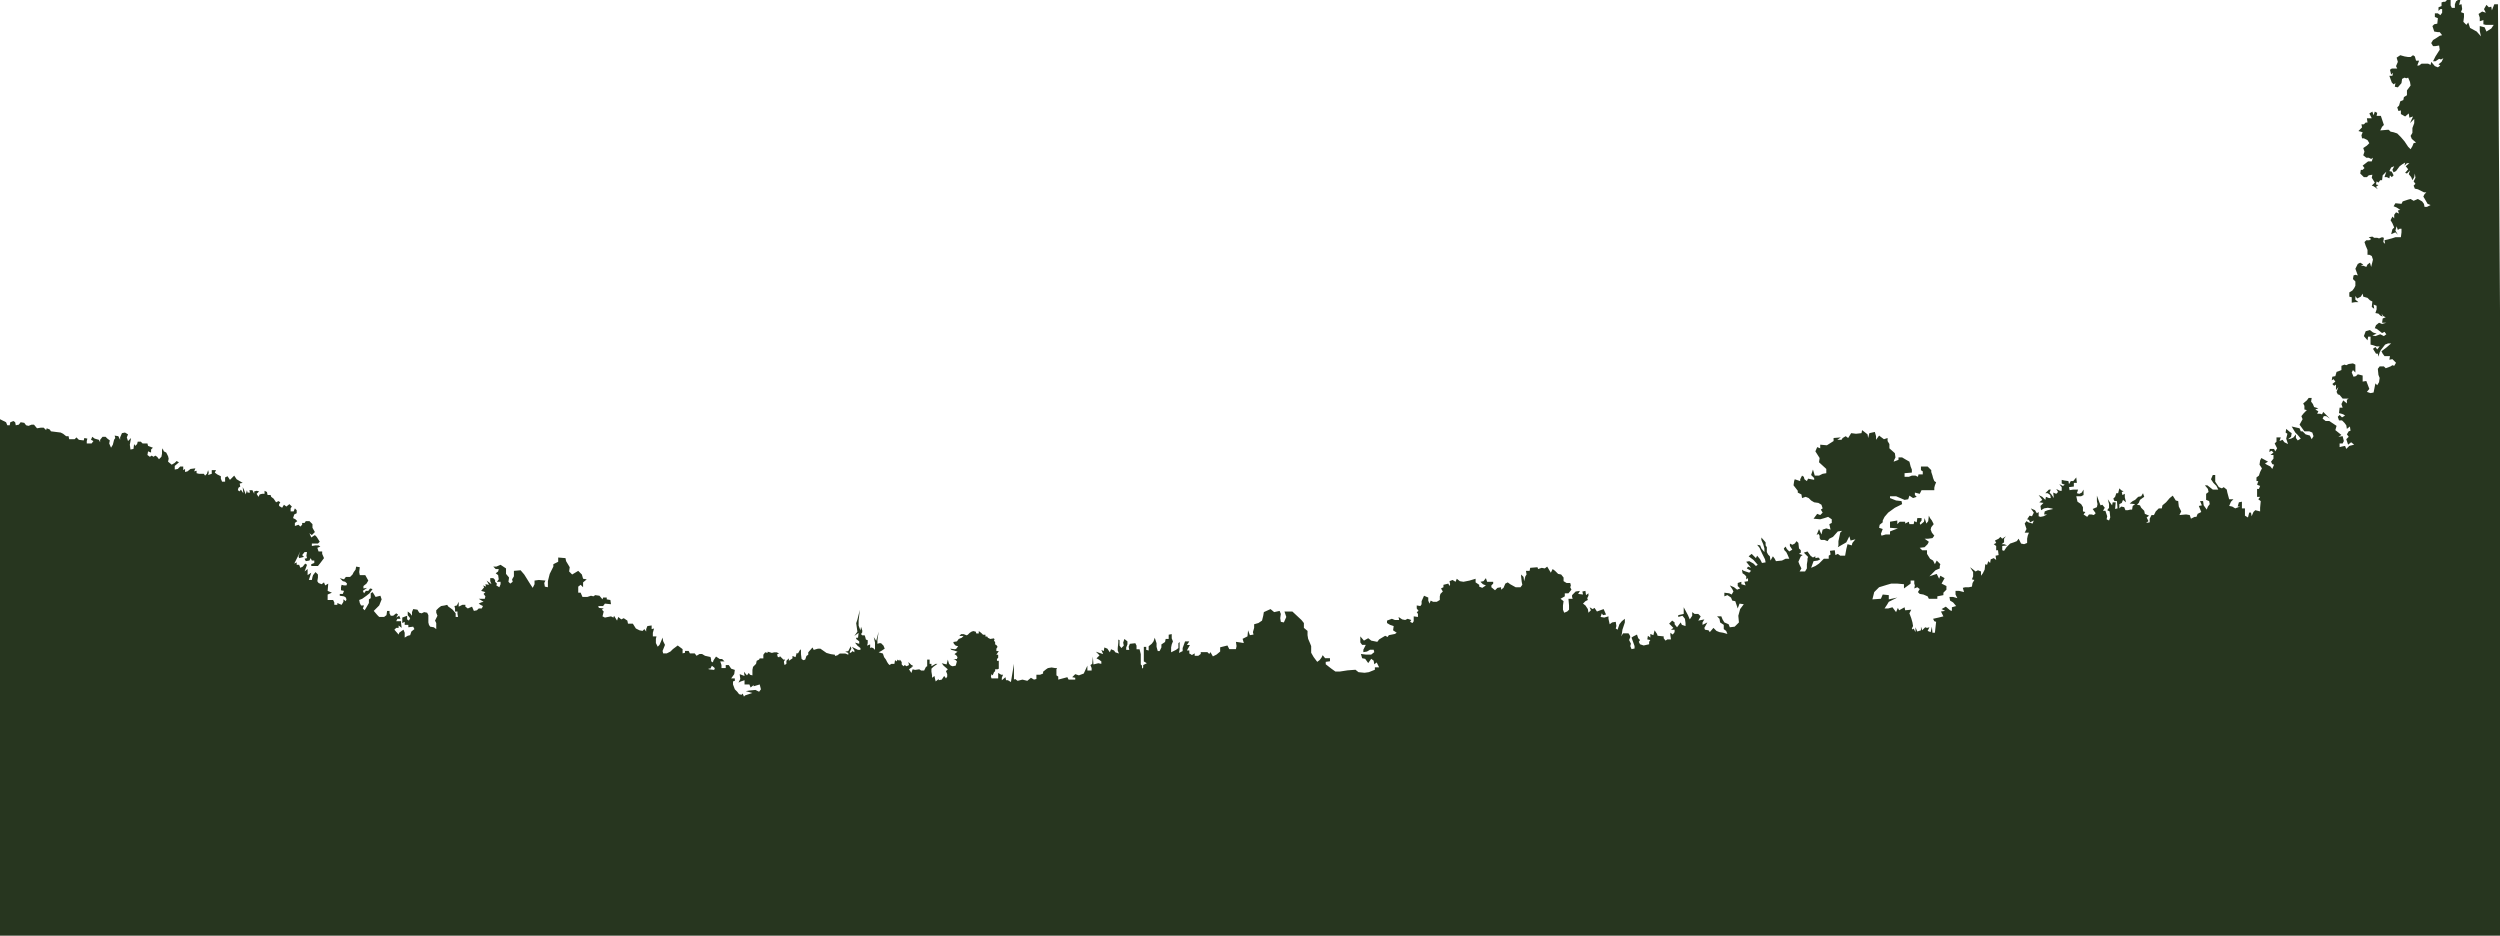 <?xml version="1.0" encoding="UTF-8" standalone="no"?>
<svg width="4120px" height="1542px" viewBox="0 0 4120 1542" version="1.1" xmlns="http://www.w3.org/2000/svg" xmlns:xlink="http://www.w3.org/1999/xlink" xmlns:sketch="http://www.bohemiancoding.com/sketch/ns">
    <!-- Generator: Sketch 3.3.3 (12072) - http://www.bohemiancoding.com/sketch -->
    <title>6</title>
    <desc>Created with Sketch.</desc>
    <defs></defs>
    <g id="Page-1" stroke="none" stroke-width="1" fill="none" fill-rule="evenodd" sketch:type="MSPage">
        <g id="Group" sketch:type="MSLayerGroup" transform="translate(0, -1196)" fill="#27361F">
            <path d="M4125.599,2548.821 L4116.639,1202.998 L4110.639,1202.998 L4106.639,1212.996 L4105.64,1206.997 L4101.64,1207.997 L4097.64,1203.998 L4093.641,1210.996 L4096.64,1216.995 L4090.641,1214.996 L4084.641,1218.995 L4086.641,1224.993 L4086.641,1230.992 L4092.641,1228.992 L4092.641,1235.991 L4096.64,1236.99 L4109.639,1236.99 L4105.64,1242.989 L4097.64,1247.988 L4094.64,1240.989 L4086.641,1238.99 L4086.641,1246.988 L4088.641,1255.986 L4081.642,1247.988 L4070.643,1241.989 L4067.643,1232.991 L4064.643,1236.99 L4059.644,1231.992 L4060.643,1223.993 L4060.643,1217.995 L4055.644,1215.995 L4057.644,1210.996 L4056.644,1202.998 L4052.644,1203.998 L4054.644,1196 L4050.644,1196 L4047.645,1198 L4045.645,1202.998 L4045.645,1208.997 L4040.645,1208.997 L4038.645,1204.998 L4038.645,1196 L4032.646,1196 L4029.646,1198.999 L4026.646,1198.999 L4023.647,1199.999 L4023.647,1205.998 L4018.647,1207.997 L4018.647,1213.996 L4021.647,1210.996 L4024.647,1210.996 L4024.647,1216.995 L4021.647,1220.994 L4017.647,1217.995 L4012.648,1217.995 L4012.648,1223.993 L4017.647,1225.993 L4016.647,1234.991 L4011.648,1235.991 L4008.648,1238.99 L4011.648,1247.988 L4017.647,1248.988 L4020.647,1248.988 L4024.647,1253.986 L4020.647,1254.986 L4014.647,1258.985 L4009.648,1261.985 L4006.648,1266.983 L4009.648,1271.982 L4013.648,1271.982 L4019.647,1270.982 L4020.647,1277.981 L4013.648,1288.978 L4009.648,1296.976 L4013.648,1296.976 L4016.647,1294.977 L4019.647,1292.977 L4022.647,1293.977 L4026.646,1291.977 L4023.647,1297.976 L4018.647,1301.975 L4021.647,1303.975 L4017.647,1306.974 L4012.648,1304.974 L4006.648,1297.976 L4005.648,1302.975 L4001.649,1300.975 L3995.649,1300.975 L3990.65,1300.975 L3986.65,1303.975 L3983.65,1303.975 L3986.65,1295.977 L3981.65,1295.977 L3979.651,1288.978 L3976.651,1286.979 L3972.651,1289.978 L3968.651,1289.978 L3962.652,1288.978 L3955.653,1286.979 L3952.653,1288.978 L3949.653,1290.978 L3951.653,1297.976 L3948.653,1304.974 L3950.653,1308.974 L3947.653,1308.974 L3941.654,1308.974 L3938.654,1310.973 L3940.654,1318.971 L3943.654,1315.972 L3942.654,1320.971 L3937.654,1320.971 L3941.654,1331.968 L3944.654,1334.967 L3947.653,1332.968 L3946.653,1338.966 L3951.653,1339.966 L3957.652,1332.968 L3958.652,1325.97 L3962.652,1323.97 L3965.652,1324.97 L3968.651,1323.97 L3971.651,1330.968 L3972.651,1336.967 L3966.652,1344.965 L3966.652,1352.963 L3961.652,1355.962 L3960.652,1360.961 L3955.653,1362.961 L3953.653,1369.959 L3950.653,1372.958 L3952.653,1378.957 L3956.653,1377.957 L3956.653,1383.956 L3963.652,1387.955 L3969.651,1382.956 L3970.651,1389.955 L3976.651,1387.955 L3971.651,1398.952 L3978.651,1391.954 L3978.651,1398.952 L3975.651,1406.951 L3975.651,1414.949 L3972.651,1419.947 L3974.651,1424.946 L3981.65,1430.945 L3977.651,1431.945 L3975.651,1436.943 L3972.651,1441.942 L3968.651,1437.943 L3962.652,1428.945 L3956.653,1421.947 L3950.653,1415.948 L3944.654,1413.949 L3939.654,1412.949 L3936.654,1409.95 L3933.655,1409.95 L3922.656,1410.95 L3925.655,1404.951 L3928.655,1401.952 L3926.655,1395.953 L3923.655,1386.955 L3916.656,1386.955 L3917.656,1381.956 L3913.656,1379.957 L3911.656,1385.955 L3909.657,1379.957 L3904.657,1382.956 L3908.657,1390.954 L3904.657,1390.954 L3900.657,1390.954 L3901.657,1397.953 L3898.658,1397.953 L3895.658,1400.952 L3891.658,1400.952 L3892.658,1405.951 L3886.659,1411.949 L3893.658,1413.949 L3891.658,1418.948 L3892.658,1423.947 L3895.658,1423.947 L3901.657,1426.946 L3904.657,1431.945 L3900.657,1435.944 L3897.658,1437.943 L3894.658,1439.943 L3896.658,1445.941 L3894.658,1451.94 L3899.658,1455.939 L3903.657,1455.939 L3907.657,1457.939 L3910.657,1455.939 L3908.657,1461.938 L3902.657,1461.938 L3893.658,1468.936 L3896.658,1472.935 L3893.658,1475.934 L3890.658,1475.934 L3889.658,1481.933 L3892.658,1484.932 L3895.658,1487.932 L3900.657,1487.932 L3903.657,1484.932 L3909.657,1483.932 L3908.657,1488.931 L3913.656,1496.929 L3908.657,1501.928 L3911.656,1502.928 L3918.656,1507.927 L3915.656,1503.928 L3919.656,1500.928 L3915.656,1499.929 L3916.656,1494.93 L3919.656,1496.929 L3922.656,1492.93 L3925.655,1492.93 L3926.655,1484.932 L3932.655,1478.934 L3929.655,1487.932 L3933.655,1487.932 L3937.654,1489.931 L3938.654,1484.932 L3941.654,1487.932 L3944.654,1484.932 L3941.654,1478.934 L3937.654,1477.934 L3940.654,1471.935 L3945.653,1469.936 L3942.654,1475.934 L3944.654,1479.933 L3948.653,1477.934 L3954.653,1469.936 L3958.652,1466.936 L3963.652,1463.937 L3962.652,1468.936 L3966.652,1464.937 L3970.651,1464.937 L3964.652,1469.936 L3968.651,1474.935 L3963.652,1480.933 L3966.652,1481.933 L3971.651,1476.934 L3969.651,1482.933 L3973.651,1487.932 L3975.651,1492.93 L3978.651,1487.932 L3979.651,1481.933 L3980.65,1488.931 L3977.651,1494.93 L3980.65,1498.929 L3977.651,1501.928 L3979.651,1506.927 L3984.65,1507.927 L3990.65,1510.926 L3994.649,1512.926 L3998.649,1512.926 L3995.649,1515.925 L3993.649,1519.924 L3996.649,1524.923 L4000.649,1531.921 L4005.648,1533.921 L3999.649,1536.92 L3995.649,1536.92 L3994.649,1531.921 L3991.649,1527.922 L3984.65,1523.923 L3977.651,1526.922 L3972.651,1523.923 L3968.651,1524.923 L3965.652,1525.923 L3959.652,1527.922 L3957.652,1531.921 L3947.653,1530.921 L3944.654,1535.92 L3949.653,1537.92 L3955.653,1541.919 L3951.653,1542.919 L3953.653,1547.917 L3948.653,1545.918 L3945.653,1549.917 L3945.653,1555.916 L3942.654,1552.916 L3939.654,1558.915 L3942.654,1563.914 L3945.653,1570.912 L3942.654,1573.911 L3940.654,1581.909 L3947.653,1578.91 L3951.653,1582.909 L3947.653,1575.911 L3949.653,1568.913 L3951.653,1574.911 L3954.653,1572.912 L3957.652,1572.912 L3957.652,1578.91 L3956.653,1586.908 L3953.653,1586.908 L3947.653,1586.908 L3941.654,1588.908 L3929.655,1591.907 L3930.655,1597.906 L3927.655,1594.906 L3928.655,1587.908 L3925.655,1586.908 L3920.656,1588.908 L3917.656,1587.908 L3912.656,1587.908 L3909.657,1585.909 L3903.657,1586.908 L3907.657,1589.908 L3904.657,1591.907 L3899.658,1591.907 L3896.658,1594.906 L3898.658,1600.905 L3901.657,1607.903 L3901.657,1615.901 L3904.657,1615.901 L3908.657,1617.901 L3910.657,1623.9 L3907.657,1635.897 L3905.657,1628.898 L3901.657,1631.898 L3899.658,1635.897 L3894.658,1633.897 L3890.658,1633.897 L3894.658,1631.898 L3889.658,1628.898 L3885.659,1630.898 L3881.659,1638.896 L3885.659,1649.894 L3881.659,1648.894 L3878.659,1649.894 L3877.659,1655.892 L3881.659,1659.891 L3881.659,1666.89 L3879.659,1670.889 L3876.66,1674.888 L3871.66,1677.887 L3871.66,1684.885 L3875.66,1685.885 L3875.66,1694.883 L3881.659,1693.883 L3886.659,1693.883 L3881.659,1689.884 L3881.659,1683.886 L3884.659,1687.885 L3890.658,1684.885 L3893.658,1679.886 L3894.658,1684.885 L3901.657,1686.885 L3905.657,1690.884 L3909.657,1692.883 L3908.657,1701.881 L3912.656,1704.881 L3911.656,1697.882 L3916.656,1699.882 L3916.656,1705.88 L3914.656,1711.879 L3919.656,1712.879 L3922.656,1715.878 L3926.655,1717.878 L3924.655,1712.879 L3927.655,1716.878 L3931.655,1718.877 L3926.655,1720.877 L3925.655,1727.875 L3932.655,1727.875 L3925.655,1729.875 L3920.656,1727.875 L3915.656,1731.874 L3913.656,1736.873 L3916.656,1737.873 L3920.656,1740.872 L3925.655,1744.871 L3929.655,1742.872 L3932.655,1746.871 L3928.655,1749.87 L3922.656,1746.871 L3914.656,1749.87 L3909.657,1748.87 L3916.656,1745.871 L3910.657,1743.871 L3905.657,1739.872 L3898.658,1741.872 L3895.658,1749.87 L3901.657,1756.868 L3902.657,1750.87 L3906.657,1750.87 L3906.657,1757.868 L3906.657,1763.867 L3910.657,1764.867 L3916.656,1766.866 L3921.656,1766.866 L3917.656,1771.865 L3914.656,1767.866 L3910.657,1770.865 L3915.656,1778.863 L3918.656,1778.863 L3919.656,1783.862 L3921.656,1776.864 L3923.655,1772.865 L3930.655,1763.867 L3935.654,1761.867 L3940.654,1761.867 L3932.655,1768.866 L3924.655,1774.864 L3926.655,1778.863 L3929.655,1782.862 L3932.655,1782.862 L3938.654,1782.862 L3937.654,1788.861 L3942.654,1787.861 L3948.653,1793.86 L3945.653,1798.859 L3942.654,1797.859 L3939.654,1799.858 L3931.655,1802.858 L3928.655,1799.858 L3921.656,1799.858 L3918.656,1803.857 L3919.656,1813.855 L3921.656,1818.854 L3920.656,1825.852 L3917.656,1830.851 L3914.656,1827.852 L3911.656,1842.848 L3906.657,1843.848 L3900.657,1841.849 L3904.657,1836.85 L3899.658,1823.853 L3893.658,1824.852 L3893.658,1814.855 L3885.659,1812.855 L3882.659,1815.855 L3878.659,1816.854 L3875.66,1809.856 L3877.659,1805.857 L3881.659,1809.856 L3881.659,1796.859 L3877.659,1794.86 L3870.66,1795.859 L3866.66,1797.859 L3863.661,1796.859 L3858.661,1798.859 L3858.661,1805.857 L3853.662,1807.856 L3850.662,1808.856 L3848.662,1815.855 L3843.662,1816.854 L3842.662,1822.853 L3845.662,1820.853 L3848.662,1824.852 L3843.662,1828.852 L3846.662,1831.851 L3849.662,1829.851 L3849.662,1838.849 L3853.662,1833.85 L3850.662,1841.849 L3852.662,1845.848 L3855.661,1846.847 L3860.661,1852.846 L3870.66,1852.846 L3867.66,1854.845 L3867.66,1860.844 L3861.661,1855.845 L3858.661,1861.844 L3860.661,1867.842 L3855.661,1867.842 L3854.661,1876.84 L3858.661,1877.84 L3861.661,1878.84 L3864.661,1880.839 L3859.661,1883.839 L3855.661,1879.84 L3852.662,1882.839 L3854.661,1888.837 L3859.661,1888.837 L3863.661,1892.837 L3866.66,1896.836 L3867.66,1902.834 L3872.66,1898.835 L3873.66,1905.833 L3870.66,1906.833 L3867.66,1911.832 L3870.66,1915.831 L3866.66,1919.83 L3869.66,1928.828 L3874.66,1924.829 L3879.659,1928.828 L3871.66,1930.828 L3866.66,1935.826 L3864.661,1930.828 L3859.661,1931.827 L3855.661,1932.827 L3855.661,1926.829 L3860.661,1926.829 L3862.661,1922.83 L3860.661,1914.831 L3853.662,1915.831 L3858.661,1912.832 L3848.662,1904.834 L3850.662,1897.835 L3844.662,1893.836 L3838.663,1889.837 L3832.663,1889.837 L3827.664,1885.838 L3829.664,1881.839 L3833.663,1881.839 L3839.663,1885.838 L3828.664,1874.841 L3826.664,1878.84 L3823.664,1877.84 L3818.665,1877.84 L3820.664,1873.841 L3815.665,1870.842 L3820.664,1868.842 L3813.665,1866.843 L3811.665,1861.844 L3808.665,1857.845 L3809.665,1851.846 L3804.666,1851.846 L3801.666,1855.845 L3795.667,1860.844 L3797.666,1864.843 L3797.666,1870.842 L3801.666,1871.841 L3796.667,1876.84 L3792.667,1881.839 L3794.667,1886.838 L3789.667,1895.836 L3797.666,1906.833 L3805.666,1906.833 L3810.665,1908.833 L3812.665,1914.831 L3809.665,1919.83 L3806.666,1913.832 L3799.666,1911.832 L3794.667,1906.833 L3791.667,1906.833 L3789.667,1901.834 L3776.668,1898.835 L3782.668,1908.833 L3786.667,1912.832 L3791.667,1918.83 L3786.667,1921.83 L3783.668,1917.831 L3783.668,1911.832 L3779.668,1916.831 L3775.668,1918.83 L3770.669,1919.83 L3775.668,1915.831 L3776.668,1909.833 L3773.669,1907.833 L3767.669,1902.834 L3766.669,1908.833 L3769.669,1910.832 L3767.669,1918.83 L3770.669,1927.828 L3764.669,1924.829 L3761.67,1920.83 L3756.67,1922.83 L3758.67,1916.831 L3751.67,1916.831 L3751.67,1923.829 L3748.671,1926.829 L3752.67,1934.827 L3749.671,1939.826 L3747.671,1935.826 L3744.671,1935.826 L3740.671,1935.826 L3739.671,1940.825 L3743.671,1938.826 L3746.671,1941.825 L3741.671,1945.824 L3746.671,1945.824 L3746.671,1951.823 L3742.671,1956.822 L3744.671,1960.821 L3747.671,1961.82 L3744.671,1968.819 L3741.671,1964.82 L3735.672,1961.82 L3732.672,1959.821 L3737.672,1956.822 L3726.673,1950.823 L3724.673,1954.822 L3723.673,1961.82 L3727.673,1967.819 L3724.673,1973.818 L3722.673,1979.816 L3718.673,1982.815 L3718.673,1988.814 L3721.673,1988.814 L3719.673,1994.813 L3724.673,1996.812 L3722.673,2001.811 L3719.673,2001.811 L3719.673,2014.808 L3724.673,2014.808 L3721.673,2018.807 L3725.673,2021.806 L3724.673,2032.804 L3724.673,2038.802 L3716.673,2036.803 L3713.674,2039.802 L3710.674,2046.8 L3709.674,2040.802 L3706.674,2040.802 C3705.674,2044.801 3704.675,2048.8 3704.675,2048.8 L3699.675,2045.801 L3699.675,2033.803 L3694.675,2033.803 L3694.675,2022.806 L3689.676,2023.806 L3687.676,2030.804 L3691.676,2030.804 L3683.676,2033.803 L3678.677,2030.804 L3673.677,2029.804 L3676.677,2022.806 L3680.677,2018.807 L3673.677,2018.807 L3670.678,2007.81 L3669.678,2002.811 L3664.678,1998.812 L3661.678,2000.811 L3656.679,1998.812 L3650.679,1989.814 L3650.679,1978.816 L3646.68,1978.816 L3643.68,1985.815 L3647.68,1991.813 L3652.679,1996.812 L3655.679,2002.811 L3649.679,2002.811 L3646.68,2002.811 L3637.68,1995.812 L3633.681,1995.812 L3638.68,2001.811 L3639.68,2006.81 L3635.681,2009.809 L3635.681,2019.807 L3640.68,2021.806 L3641.68,2026.805 L3638.68,2030.804 L3636.68,2035.803 L3631.681,2028.805 L3630.681,2021.806 L3625.681,2021.806 L3628.681,2028.805 L3623.682,2029.804 L3627.681,2039.802 L3621.682,2042.801 L3619.682,2047.8 L3616.682,2047.8 L3610.683,2050.799 L3608.683,2044.801 L3602.683,2043.801 L3591.684,2044.801 L3594.684,2038.802 L3590.684,2030.804 L3589.685,2021.806 L3585.685,2020.807 L3580.685,2012.808 L3575.686,2016.807 L3569.686,2023.806 L3563.687,2028.805 L3562.687,2033.803 L3557.687,2033.803 L3552.688,2038.802 L3549.688,2044.801 L3545.688,2044.801 L3542.689,2050.799 L3542.689,2056.798 L3536.689,2057.798 L3540.689,2054.799 L3537.689,2048.8 L3541.689,2045.801 L3534.689,2042.801 L3533.689,2037.803 L3528.69,2032.804 L3526.69,2028.805 L3521.691,2027.805 L3524.69,2024.806 L3526.69,2019.807 L3530.69,2016.807 L3533.689,2014.808 L3531.69,2008.809 L3528.69,2013.808 L3523.69,2014.808 L3518.691,2019.807 L3514.691,2021.806 L3509.692,2025.805 L3518.691,2026.805 L3514.691,2029.804 L3513.691,2035.803 L3510.691,2035.803 L3506.692,2036.803 L3502.692,2036.803 L3500.692,2031.804 L3495.693,2030.804 L3492.693,2033.803 L3492.693,2026.805 L3496.693,2024.806 L3498.693,2019.807 L3503.692,2023.806 L3501.692,2015.808 L3501.692,2009.809 L3497.693,2011.809 L3496.693,2006.81 L3499.692,2005.81 L3495.693,2003.811 L3492.693,2000.811 L3490.693,2008.809 L3487.693,2008.809 L3485.694,2014.808 L3482.694,2017.807 L3484.694,2021.806 L3488.693,2021.806 L3489.693,2033.803 L3485.694,2034.803 L3486.694,2023.806 L3481.694,2023.806 L3480.694,2028.805 L3473.695,2018.807 L3475.695,2026.805 L3475.695,2032.804 L3472.695,2036.803 L3476.694,2038.802 L3477.694,2048.8 L3475.695,2053.799 L3471.695,2051.799 L3472.695,2046.8 L3469.695,2037.803 L3465.695,2037.803 L3468.695,2032.804 L3464.695,2027.805 L3461.696,2028.805 L3459.696,2023.806 L3455.696,2012.808 L3455.696,2021.806 L3456.696,2026.805 L3455.696,2031.804 L3448.697,2034.803 L3453.696,2041.802 L3450.697,2044.801 L3446.697,2043.801 L3442.697,2043.801 L3439.698,2047.8 L3433.698,2043.801 L3436.698,2039.802 L3432.698,2038.802 L3432.698,2031.804 L3429.699,2026.805 L3423.699,2022.806 L3421.699,2013.808 L3429.699,2013.808 L3433.698,2011.809 L3433.698,2002.811 L3430.698,2007.81 L3426.699,2009.809 L3422.699,2008.809 L3424.699,2002.811 L3416.7,2002.811 L3410.7,2003.811 L3409.7,1998.812 L3417.7,1997.812 L3417.7,1991.813 L3422.699,1991.813 L3421.699,1982.815 L3416.7,1988.814 L3412.7,1988.814 L3409.7,1993.813 L3408.7,1988.814 L3401.701,1987.814 L3397.701,1986.814 L3397.701,1992.813 L3402.701,1994.813 L3399.701,1996.812 L3393.702,1993.813 L3397.701,1998.812 L3397.701,2004.81 L3394.702,2004.81 L3388.702,2001.811 L3391.702,2006.81 L3388.702,2009.809 L3383.703,2007.81 L3384.702,2016.807 L3380.703,2010.809 L3377.703,2007.81 L3379.703,2002.811 L3376.703,2002.811 L3370.704,2008.809 L3374.703,2008.809 L3378.703,2011.809 L3379.703,2016.807 L3376.703,2016.807 L3371.704,2014.808 L3370.704,2019.807 L3365.704,2014.808 L3359.705,2011.809 L3365.704,2019.807 L3360.705,2023.806 L3367.704,2024.806 L3362.704,2029.804 L3363.704,2036.803 L3368.704,2033.803 L3374.703,2032.804 L3380.703,2033.803 L3383.703,2034.803 L3374.703,2036.803 L3369.704,2038.802 L3368.704,2043.801 L3373.703,2043.801 L3367.704,2046.8 L3362.704,2047.8 L3359.705,2046.8 L3359.705,2039.802 L3356.705,2041.802 L3353.705,2036.803 L3346.706,2033.803 L3351.705,2040.802 L3348.706,2046.8 L3344.706,2045.801 L3340.706,2051.799 L3343.706,2052.799 L3345.706,2056.798 L3351.705,2053.799 L3349.706,2058.798 L3342.706,2056.798 L3339.706,2054.799 L3336.707,2058.798 L3339.706,2067.795 L3336.707,2073.794 L3343.706,2073.794 L3341.706,2078.793 L3340.706,2083.792 L3340.706,2090.79 L3335.707,2092.79 L3330.707,2091.79 L3326.708,2083.792 L3323.708,2087.791 L3318.708,2089.79 L3312.709,2091.79 L3306.709,2097.788 L3302.71,2103.787 L3299.71,2102.787 L3299.71,2095.789 L3307.709,2094.789 L3302.71,2092.79 L3298.71,2092.79 L3302.71,2089.79 L3302.71,2083.792 L3305.709,2079.793 L3299.71,2083.792 L3296.71,2080.792 L3293.71,2083.792 L3287.711,2086.791 L3289.711,2090.79 L3285.711,2092.79 L3289.711,2095.789 L3289.711,2102.787 L3292.711,2102.787 L3293.71,2110.785 L3288.711,2111.785 L3289.711,2118.784 L3285.711,2115.784 L3280.712,2117.784 L3279.712,2123.782 L3276.712,2120.783 L3274.712,2126.782 L3271.712,2125.782 L3270.712,2134.78 L3267.713,2140.778 L3264.713,2144.777 L3264.713,2137.779 L3259.713,2135.78 L3255.714,2137.779 L3250.714,2133.78 L3246.715,2130.781 L3251.714,2138.779 L3251.714,2145.777 L3249.714,2150.776 L3253.714,2151.776 L3250.714,2156.775 L3249.714,2162.773 L3244.715,2163.773 L3238.715,2163.773 L3234.716,2164.773 L3236.715,2171.771 L3232.716,2170.771 L3228.716,2169.772 L3225.716,2169.772 L3222.717,2169.772 L3222.717,2175.77 L3225.716,2181.769 L3218.717,2179.769 L3212.717,2179.769 L3213.717,2185.768 L3218.717,2188.767 L3223.717,2194.766 L3216.717,2196.765 L3216.717,2202.764 L3213.717,2201.764 L3206.718,2195.765 L3199.719,2199.765 L3205.718,2202.764 L3198.719,2203.764 L3202.718,2211.762 L3194.719,2213.761 L3185.72,2215.761 L3187.72,2219.76 L3190.719,2220.76 L3189.72,2229.758 L3188.72,2238.755 L3184.72,2238.755 L3183.72,2228.758 L3181.72,2237.756 L3176.721,2235.756 L3179.72,2229.758 L3175.721,2230.757 L3172.721,2229.758 L3167.721,2234.756 L3165.722,2228.758 L3165.722,2234.756 L3159.722,2236.756 L3156.722,2229.758 L3156.722,2237.756 L3153.723,2231.757 L3152.086,2233.393 L3150.723,2231.757 L3152.723,2227.758 L3151.723,2221.759 L3149.723,2214.761 L3146.723,2206.763 L3149.723,2200.764 L3139.724,2201.764 L3138.724,2196.765 L3129.725,2201.764 L3127.725,2197.765 L3124.725,2204.763 L3118.726,2196.765 L3111.726,2198.765 L3105.727,2198.765 L3109.726,2192.766 L3112.726,2187.767 L3126.725,2180.769 L3112.726,2183.768 L3112.726,2176.77 L3102.727,2175.77 L3099.727,2182.769 L3085.729,2183.768 L3088.728,2171.771 L3096.728,2163.773 L3109.726,2159.774 L3116.726,2157.774 L3126.725,2157.774 L3137.724,2158.774 L3137.724,2165.773 L3148.723,2157.774 L3148.723,2152.776 L3154.723,2152.776 L3154.723,2157.774 L3155.722,2160.774 L3154.723,2165.773 L3159.722,2163.773 L3163.722,2166.772 L3160.722,2171.771 L3163.722,2174.77 L3169.721,2175.77 L3176.721,2178.769 L3178.72,2182.769 L3185.72,2182.769 L3192.719,2182.769 L3192.719,2178.769 L3202.718,2176.77 L3202.718,2172.771 L3207.718,2167.772 L3207.718,2161.773 L3199.719,2157.774 L3204.718,2148.776 L3197.719,2144.777 L3195.719,2149.776 L3191.719,2141.778 L3179.72,2145.777 L3185.72,2139.779 L3189.72,2135.78 L3196.719,2132.78 L3196.719,2128.781 L3197.719,2125.782 L3191.719,2119.783 L3188.72,2125.782 L3185.72,2119.783 L3180.72,2116.784 L3175.721,2108.786 L3175.721,2102.787 L3167.721,2102.787 L3163.722,2098.788 L3171.721,2097.788 L3176.721,2092.79 L3178.72,2088.791 L3171.721,2083.792 L3177.721,2083.792 L3184.72,2082.792 L3187.72,2078.793 L3183.72,2073.794 L3181.72,2068.795 L3182.72,2064.796 L3186.72,2059.797 L3183.72,2053.799 L3180.72,2049.8 L3178.72,2045.801 L3177.721,2054.799 L3174.721,2058.798 L3171.721,2049.8 L3170.721,2055.798 L3164.722,2060.797 L3163.722,2057.798 L3166.722,2053.799 L3166.722,2049.8 L3159.722,2049.8 L3158.722,2056.798 L3154.723,2054.799 L3153.723,2059.797 L3146.723,2059.797 L3145.723,2055.798 L3139.724,2058.798 L3139.724,2055.798 L3130.725,2055.798 L3126.725,2059.797 L3126.725,2053.799 L3114.726,2055.798 L3114.726,2060.797 L3114.726,2065.796 L3127.725,2066.796 L3114.726,2071.795 L3114.726,2076.793 L3107.727,2076.793 L3100.727,2078.793 L3099.727,2075.794 L3102.727,2067.795 L3096.728,2065.796 L3097.728,2060.797 L3102.727,2056.798 L3102.727,2053.799 L3105.727,2047.8 L3111.726,2040.802 L3122.725,2032.804 L3134.724,2026.805 L3133.724,2021.806 L3124.725,2020.807 L3114.726,2016.807 L3114.726,2013.808 L3124.725,2013.808 L3131.725,2016.807 L3138.724,2019.807 L3144.723,2018.807 L3146.723,2012.808 L3152.723,2016.807 L3158.722,2014.808 L3155.722,2011.809 L3155.722,2007.81 L3163.722,2009.809 L3166.722,2003.811 L3176.721,2003.811 L3187.72,2003.811 L3187.72,1999.811 L3188.72,1995.812 L3190.719,1990.814 L3187.72,1988.814 L3185.72,1983.815 L3184.72,1979.816 L3182.72,1973.818 L3182.72,1970.818 L3176.721,1964.82 L3165.722,1964.82 L3165.722,1970.818 L3168.721,1972.818 L3168.721,1977.817 L3161.722,1977.817 L3160.722,1981.816 L3156.722,1979.816 L3150.723,1979.816 L3145.723,1981.816 L3138.724,1981.816 L3138.724,1975.817 L3150.723,1974.817 L3150.723,1969.818 L3148.723,1964.82 L3146.723,1956.822 L3139.724,1952.822 L3134.724,1949.823 L3128.725,1949.823 L3128.725,1953.822 L3120.726,1956.822 L3121.725,1953.822 L3123.725,1949.823 L3122.725,1942.825 L3113.726,1934.827 L3113.726,1927.828 L3110.726,1922.83 L3110.726,1917.831 L3104.727,1919.83 L3096.728,1913.832 L3091.728,1920.83 L3091.728,1914.831 L3089.728,1907.833 L3080.729,1909.833 L3078.729,1917.831 L3077.729,1911.832 L3068.73,1904.834 L3067.73,1909.833 L3058.731,1910.832 L3050.732,1909.833 L3045.732,1917.831 L3041.732,1914.831 L3036.733,1917.831 L3034.733,1920.83 L3027.734,1920.83 L3033.733,1916.831 L3021.734,1917.831 L3021.734,1922.83 L3010.735,1929.828 L2999.736,1928.828 L2999.736,1934.827 L2994.737,1932.827 L2991.737,1939.826 L2998.736,1950.823 L2997.736,1957.821 L3009.735,1968.819 L3009.735,1975.817 L3003.736,1976.817 L2997.736,1979.816 L2990.737,1979.816 L2987.737,1969.818 L2984.737,1978.816 L2989.737,1983.815 L2989.737,1986.814 L2979.738,1984.815 L2977.738,1988.814 L2973.738,1985.815 L2972.738,1981.816 L2969.739,1979.816 L2966.739,1985.815 L2966.739,1988.814 L2957.74,1985.815 L2956.74,1988.814 L2955.74,1995.812 L2962.739,2004.81 L2962.739,2007.81 L2968.739,2010.809 L2969.739,2016.807 L2975.738,2014.808 L2980.738,2016.807 L2984.737,2020.807 L2989.737,2023.806 L2996.736,2024.806 L3001.736,2027.805 L3002.736,2030.804 L3003.736,2033.803 L3000.736,2035.803 L3003.736,2040.802 L2999.736,2044.801 L2994.737,2042.801 L2991.737,2046.8 L2988.737,2050.799 L2999.736,2051.799 L3006.735,2049.8 L3012.735,2047.8 L3018.734,2051.799 L3018.734,2057.798 L3014.735,2059.797 L3016.735,2068.795 L3009.735,2066.796 L3003.736,2068.795 L3001.736,2076.793 L2997.736,2067.795 L2993.737,2077.793 L2996.736,2075.794 L2998.736,2078.793 L2998.736,2082.792 L3000.736,2085.791 L3006.735,2085.791 L3011.735,2087.791 L3014.735,2083.792 L3020.734,2080.792 L3028.734,2071.795 L3035.733,2070.795 L3032.733,2073.794 L3029.733,2087.791 L3029.733,2094.789 L3028.734,2097.788 L3042.732,2089.79 L3047.732,2079.793 L3049.732,2086.791 L3057.731,2084.792 L3052.731,2090.79 L3051.732,2094.789 L3044.732,2092.79 L3042.732,2100.788 L3040.733,2111.785 L3032.733,2111.785 L3028.734,2108.786 L3024.734,2110.785 L3023.734,2102.787 L3015.735,2103.787 L3016.735,2109.786 L3013.735,2111.785 L3013.735,2116.784 L3005.736,2116.784 L2997.736,2124.782 L2991.737,2128.781 L2984.737,2131.78 L2988.737,2120.783 L2995.736,2119.783 L2999.736,2117.784 L2996.736,2114.784 L2991.737,2115.784 L2991.737,2112.785 L2987.737,2114.784 L2983.737,2111.785 L2978.738,2104.787 L2972.738,2106.786 L2979.738,2113.785 L2978.738,2116.784 L2978.738,2119.783 L2977.738,2125.782 L2977.738,2132.78 L2974.738,2137.779 L2965.739,2137.779 L2968.739,2132.78 L2965.739,2126.782 L2963.739,2121.783 L2967.739,2112.785 L2970.739,2110.785 L2964.739,2108.786 L2967.739,2106.786 L2967.739,2102.787 L2964.739,2099.788 L2963.739,2090.79 L2960.739,2087.791 L2957.74,2091.79 L2953.74,2093.789 L2949.74,2091.79 L2949.74,2095.789 L2953.74,2101.788 L2948.741,2104.787 L2944.741,2100.788 L2942.741,2096.789 L2939.741,2099.788 L2940.741,2102.787 L2943.741,2105.787 L2945.741,2109.786 L2948.741,2116.784 L2942.741,2116.784 L2936.742,2119.783 L2926.742,2120.783 L2924.743,2116.784 L2921.743,2112.785 L2917.743,2119.783 L2916.743,2112.785 L2913.744,2109.786 L2911.744,2105.787 L2911.744,2097.788 L2909.744,2094.789 L2909.744,2089.79 L2902.745,2081.792 L2902.745,2085.791 L2905.744,2092.79 L2907.744,2099.788 L2907.744,2105.787 L2902.745,2099.788 L2900.745,2094.789 L2895.745,2093.789 L2899.745,2098.788 L2903.744,2107.786 L2908.744,2117.784 L2909.744,2122.783 L2903.744,2123.782 L2900.745,2117.784 L2895.745,2111.785 L2893.745,2115.784 L2890.746,2112.785 L2886.746,2108.786 L2881.746,2112.785 L2885.746,2115.784 L2889.746,2118.784 L2896.745,2126.782 L2893.745,2128.781 L2889.746,2124.782 L2882.746,2120.783 L2877.747,2121.783 L2881.746,2126.782 L2885.746,2131.78 L2880.746,2129.781 L2878.747,2132.78 L2885.746,2136.779 L2882.746,2139.779 L2873.747,2136.779 L2870.747,2134.78 L2871.747,2140.778 L2874.747,2142.778 L2877.747,2145.777 L2877.747,2150.776 L2880.746,2148.776 L2880.746,2153.775 L2874.747,2154.775 L2876.747,2160.774 L2869.747,2158.774 L2869.747,2154.775 L2863.748,2156.775 L2863.748,2161.773 L2867.748,2165.773 L2862.748,2167.772 L2857.748,2163.773 L2850.749,2160.774 L2854.749,2166.772 L2856.749,2170.771 L2853.749,2175.77 L2849.749,2173.771 L2841.75,2172.771 L2841.75,2178.769 L2846.749,2176.77 L2852.749,2180.769 L2854.749,2185.768 L2859.748,2186.768 L2863.748,2198.765 L2866.748,2190.767 L2873.747,2191.766 L2867.748,2199.765 L2864.748,2210.762 L2865.748,2221.759 L2858.748,2228.758 L2850.749,2229.758 L2848.749,2224.759 L2841.75,2221.759 L2838.75,2216.761 L2836.75,2211.762 L2829.751,2211.762 L2833.751,2215.761 L2834.75,2221.759 L2840.75,2225.758 L2840.75,2232.757 L2844.75,2235.756 L2846.749,2240.755 L2839.75,2238.755 L2833.751,2237.756 L2828.751,2235.756 L2823.751,2230.757 L2817.752,2237.756 L2815.752,2234.756 L2809.753,2233.757 L2808.753,2230.757 L2813.752,2221.759 L2805.753,2225.758 L2805.753,2221.759 L2808.753,2216.761 L2798.754,2218.76 L2802.753,2211.762 L2798.754,2207.763 L2792.754,2207.763 L2788.755,2204.763 L2788.755,2210.762 L2784.755,2216.761 L2781.755,2209.762 L2774.756,2196.765 L2774.756,2207.763 L2765.757,2209.762 L2765.757,2212.761 L2772.756,2210.762 L2776.756,2215.761 L2777.755,2222.759 L2777.755,2227.758 L2771.756,2225.758 L2769.756,2221.759 L2763.757,2229.758 L2759.757,2224.759 L2759.757,2221.759 L2755.757,2218.76 L2750.758,2223.759 L2754.757,2227.758 L2757.757,2230.757 L2753.758,2233.757 L2759.757,2233.757 L2759.757,2237.756 L2756.757,2241.755 L2752.758,2238.755 L2752.758,2242.754 L2753.758,2249.753 L2747.758,2249.753 L2744.758,2251.752 L2741.759,2247.753 L2741.759,2244.754 L2731.759,2243.754 L2730.76,2240.755 L2726.76,2234.756 L2724.76,2242.754 L2719.761,2240.755 L2719.761,2246.754 L2715.761,2243.754 L2714.761,2249.753 L2719.761,2250.753 L2717.761,2253.752 L2717.761,2257.751 L2708.761,2259.75 L2702.762,2257.751 L2700.762,2253.752 L2702.762,2250.753 L2699.762,2247.753 L2697.762,2241.755 L2691.763,2244.754 L2688.763,2246.754 L2693.763,2260.75 L2693.763,2264.749 L2688.763,2265.749 L2686.763,2260.75 L2687.763,2256.751 L2684.764,2250.753 L2686.763,2245.754 L2685.764,2242.754 L2683.764,2239.755 L2674.764,2239.755 L2671.765,2244.754 L2672.765,2240.755 L2673.765,2233.757 L2675.764,2227.758 L2677.764,2221.759 L2677.764,2215.761 L2672.765,2219.76 L2668.765,2224.759 L2665.765,2233.757 L2662.766,2231.757 L2663.765,2227.758 L2662.766,2220.76 L2656.766,2221.759 L2652.766,2224.759 L2650.767,2215.761 L2650.767,2211.762 L2643.767,2213.761 L2637.768,2212.761 L2639.768,2206.763 L2641.767,2209.762 L2646.767,2208.762 L2642.767,2199.765 L2631.768,2203.764 L2627.769,2197.765 L2624.769,2199.765 L2619.769,2196.765 L2621.769,2201.764 L2617.769,2205.763 L2616.77,2199.765 L2612.77,2193.766 L2608.77,2190.767 L2612.77,2186.768 L2616.77,2184.768 L2615.77,2181.769 L2617.769,2177.77 L2617.769,2173.771 L2613.77,2176.77 L2612.77,2169.772 L2607.77,2170.771 L2608.77,2175.77 L2600.771,2174.77 L2603.771,2169.772 L2596.771,2170.771 L2590.772,2176.77 L2590.772,2179.769 L2591.772,2182.769 L2584.772,2182.769 L2585.772,2193.766 L2585.772,2200.764 L2582.772,2203.764 L2577.773,2205.763 L2575.773,2200.764 L2575.773,2193.766 L2576.773,2186.768 L2571.773,2182.769 L2578.773,2178.769 L2578.773,2173.771 L2584.772,2173.771 L2589.772,2167.772 L2587.772,2163.773 L2588.772,2160.774 L2587.772,2156.775 L2581.773,2156.775 L2576.773,2153.775 L2576.773,2147.777 L2572.773,2142.778 L2567.774,2141.778 L2562.774,2136.779 L2558.775,2133.78 L2555.775,2139.779 L2549.775,2129.781 L2545.776,2132.78 L2540.776,2131.78 L2534.777,2133.78 L2533.777,2130.781 L2521.778,2131.78 L2520.778,2136.779 L2514.778,2136.779 L2515.778,2142.778 L2513.779,2145.777 L2511.779,2153.775 L2510.779,2146.777 L2506.779,2142.778 L2506.779,2145.777 L2507.779,2154.775 L2508.779,2159.774 L2505.779,2163.773 L2497.78,2163.773 L2488.781,2158.774 L2484.781,2155.775 L2480.781,2157.774 L2477.782,2164.773 L2473.782,2167.772 L2473.782,2163.773 L2467.783,2164.773 L2463.783,2168.772 L2457.783,2163.773 L2457.783,2160.774 L2460.783,2157.774 L2460.783,2154.775 L2450.784,2154.775 L2448.784,2148.776 L2444.785,2153.775 L2439.785,2154.775 L2443.785,2158.774 L2448.784,2160.774 L2442.785,2164.773 L2437.785,2162.773 L2437.785,2159.774 L2431.786,2155.775 L2431.786,2149.776 L2421.787,2152.776 L2411.787,2154.775 L2405.788,2153.775 L2400.788,2149.776 L2398.789,2154.775 L2393.789,2151.776 L2388.789,2153.775 L2389.789,2158.774 L2388.789,2161.773 L2386.79,2157.774 L2378.79,2159.774 L2378.79,2163.773 L2374.791,2165.773 L2377.79,2170.771 L2373.791,2174.77 L2372.791,2178.769 L2372.791,2184.768 L2367.791,2187.767 L2361.792,2187.767 L2357.792,2185.768 L2355.792,2190.767 L2353.792,2185.768 L2353.792,2180.769 L2346.793,2177.77 L2342.793,2186.768 L2342.793,2191.766 L2340.794,2194.766 L2334.794,2193.766 L2334.794,2198.765 L2337.794,2202.764 L2334.794,2204.763 L2336.794,2207.763 L2336.794,2212.761 L2329.795,2211.762 L2329.795,2219.76 L2327.795,2222.759 L2323.795,2220.76 L2325.795,2217.76 L2319.795,2215.761 L2315.796,2217.76 L2310.796,2216.761 L2304.797,2212.761 L2305.797,2217.76 L2298.797,2217.76 L2293.798,2215.761 L2285.798,2218.76 L2285.798,2222.759 L2290.798,2225.758 L2296.797,2227.758 L2295.798,2234.756 L2301.797,2238.755 L2298.797,2240.755 L2288.798,2242.754 L2286.798,2245.754 L2282.799,2243.754 L2272.8,2249.753 L2269.8,2253.752 L2259.801,2251.752 L2254.801,2247.753 L2247.802,2251.752 L2241.802,2244.754 L2241.802,2254.752 L2244.802,2258.751 L2250.801,2258.751 L2246.802,2266.749 L2246.802,2270.748 L2252.801,2269.748 L2257.801,2266.749 L2263.8,2266.749 L2264.8,2270.748 L2259.801,2274.747 L2250.801,2274.747 L2242.802,2273.747 L2244.802,2280.746 L2249.802,2281.745 L2254.801,2288.744 L2259.801,2281.745 L2263.8,2284.745 L2264.8,2290.743 L2268.8,2287.744 L2272.8,2295.742 L2265.8,2295.742 L2265.8,2299.741 L2255.801,2303.74 L2248.802,2304.74 L2238.803,2303.74 L2233.803,2299.741 L2220.804,2300.741 L2207.805,2302.74 L2200.806,2302.74 L2193.806,2297.742 L2184.807,2290.743 L2184.807,2286.744 L2191.807,2285.744 L2191.807,2280.746 L2183.807,2280.746 L2179.808,2275.747 L2177.808,2279.746 L2174.808,2283.745 L2170.808,2286.744 L2164.809,2278.746 L2160.809,2271.748 L2160.809,2260.75 L2158.81,2255.751 L2155.81,2248.753 L2154.81,2242.754 L2154.81,2235.756 L2148.81,2230.757 L2148.81,2222.759 L2144.811,2217.76 L2129.812,2203.764 L2116.813,2203.764 L2119.813,2212.761 L2115.813,2221.759 L2110.814,2220.76 L2109.814,2214.761 L2110.814,2207.763 L2108.814,2202.764 L2099.815,2204.763 L2093.815,2199.765 L2082.816,2204.763 L2081.816,2210.762 L2079.816,2218.76 L2073.817,2222.759 L2066.818,2224.759 L2066.818,2230.757 L2064.818,2237.756 L2065.818,2241.755 L2059.818,2242.754 L2056.818,2234.756 L2055.818,2244.754 L2047.819,2248.753 L2049.819,2255.751 L2043.82,2254.752 L2036.82,2253.752 L2037.82,2260.75 L2036.82,2265.749 L2025.821,2265.749 L2022.821,2259.75 L2010.822,2262.75 L2010.822,2269.748 L2004.823,2274.747 L1998.823,2277.746 L1994.824,2270.748 L1992.824,2273.747 L1989.824,2270.748 L1978.825,2270.748 L1978.825,2273.747 L1974.826,2276.746 L1968.826,2276.746 L1968.826,2272.747 L1964.244,2275.496 L1964.244,2275.496 L1962,2274 L1960,2273 L1960,2268 L1956,2268 L1961,2259 L1956,2259 L1960,2253 L1953,2253 L1949,2264 L1949,2269 L1943,2272 L1944,2266 L1944,2254 L1942,2256 L1942,2264 L1938,2267 L1930,2271 L1930,2263 L1931,2258 L1933,2253 L1931,2248 L1931,2241 L1926,2242 L1926,2249 L1921,2249 L1920,2254 L1914,2258 L1914,2263 L1911,2269 L1908,2269 L1906,2262 L1906,2256 L1903,2247 L1901,2253 L1898,2257 L1893,2261 L1893,2268 L1889,2267 L1889,2262 L1885,2262 L1885,2268 L1885,2274 L1885,2278 L1885,2286 L1890,2289 L1884,2292 L1884,2296 L1882,2298 L1882,2293 L1880,2291 L1880,2280 L1880,2278.285 C1880,2276.857 1880,2274 1880,2274 L1878,2266 L1873,2266 L1873,2260 L1871,2256 L1862,2257 L1860,2262 L1861,2267 L1856,2267 L1856,2263 L1858,2258 L1858,2253 L1853,2249 L1851,2255 L1852,2260 L1848,2264 L1845,2260 L1845,2251 L1843,2250 L1843,2255 L1842,2264 L1842,2268 L1844,2273 L1838,2271 L1836,2268 L1831,2266 L1829,2271 L1825,2265 L1820,2263 L1819,2269 L1815,2267 L1818,2274 L1806,2270 L1812,2276 L1809,2279 L1807,2281 L1811,2283 L1815,2286 L1815,2290 L1810,2289 L1802,2291 L1801,2278 L1800,2290 L1797,2292 L1799,2297 L1799,2301 L1792,2301 L1792,2293 L1786,2306 L1778,2309 L1772,2307 L1767,2312 L1772,2313 L1772,2316 L1769,2316 L1761,2316 L1759,2312 L1744,2316 L1744,2311 L1741,2309 L1741,2303 L1741,2299 L1742,2297 L1739,2297 L1733,2296 L1727,2297 L1724,2299 L1719,2303 L1719,2306 L1714,2308 L1708,2308 L1708,2315 L1704,2316 L1699,2313 L1693,2318 L1685,2316 L1677,2318 L1673,2315 L1671,2316 L1671,2290 L1666,2320 L1661,2317 L1658,2317 L1657,2312 L1651,2317 L1651,2313 L1653,2308 L1650,2308 L1645,2305 L1645,2314 L1639,2314 L1634,2314 L1633,2311 L1634,2307 L1636,2309 L1638,2304 L1640,2302 L1640,2299 L1644,2299 L1646,2298 L1646,2291 L1646,2288 L1646,2285 L1643,2285 L1643,2282 L1645,2280 L1645,2275 L1642,2275 L1646,2269 L1642,2269 L1642,2265 L1644,2262 L1642,2259 L1640,2258 L1640,2256 L1640,2254 L1638,2252 L1639,2250 L1638,2248 L1632,2249 L1628,2247 L1627,2245 L1624,2245 L1624,2242 L1620,2242 L1617,2239 L1613,2236 L1613,2240 L1609,2240 L1608,2237 L1604,2236 L1601,2237 L1598,2239 L1595,2242 L1593,2243 L1588,2241 L1584,2241 L1581,2244 L1588,2244 L1585,2247 L1580,2249 L1577,2253 L1571,2254 L1572,2257 L1575,2260 L1579,2261 L1576,2265 L1574,2266 L1566,2265 L1568,2267 L1572,2268 L1578,2270 L1573,2274 L1576,2276 L1578,2279 L1577,2282 L1571,2282 L1574,2283 L1577,2286 L1575,2293 L1570,2294 L1567,2293 L1564,2290 L1562,2283 L1560,2291 L1552,2289 L1555,2293 L1562,2299 L1559,2302 L1561,2307 L1561,2311 L1559,2314 L1556,2310 L1552,2316 L1547,2317 L1547,2315 L1542,2319 L1541,2315 L1540,2310 L1536,2313 L1536,2309 L1535,2303 L1535,2298 L1538,2295 L1545,2290 L1542,2290 L1535,2294 L1535,2290 L1532,2290 L1532,2283 L1528,2283 L1528,2289 L1528,2294 L1526,2295 L1523,2301 L1518,2301 L1515,2299 L1508,2300 L1504,2299 L1502,2305 L1498,2299 L1505,2294 L1502,2294 L1505,2292 L1502,2292 L1497,2287 L1498,2292 L1494,2294 L1491,2292 L1489,2294 L1486,2291 L1486,2287 L1483,2283 L1482,2285 L1479,2283 L1478,2286 L1475,2284 L1474,2290 L1469,2290 L1466,2292 L1464,2290 L1462,2287 L1460,2283 L1457,2279 L1455,2273 L1448,2271 L1452,2269 L1455,2267 L1458,2265 L1456,2260 L1452,2256 L1449,2256 L1446,2257 L1446,2251 L1448,2237 L1444,2252 L1440,2246 L1442,2255 L1442,2267 L1439,2264 L1436,2263 L1434,2264 L1434,2258 L1429,2260 L1430,2256 L1430,2251 L1427,2250 L1426,2246 L1425,2243 L1421,2243 L1419,2241 L1421,2238 L1421,2235 L1419,2229 L1418,2235 L1415,2227 L1415,2219 L1417,2201 L1413,2217 L1411,2223 L1413,2237 L1408,2244 L1415,2239 L1414,2247 L1411,2247 L1411,2249 L1416,2253 L1416,2257 L1409,2255 L1413,2260 L1418,2264 L1418,2267 L1414,2267 L1404,2262 L1408,2268 L1408,2271 L1405,2269 L1402,2272 L1400,2271 L1401,2269 L1403,2265 L1402,2261 L1398,2269 L1393,2270 L1398,2272 L1398,2275 L1393,2273 L1384,2273 L1380,2276 L1376,2277 L1376,2275 L1369,2274 L1362,2272 L1352,2265 L1348,2265 L1341,2267 L1339,2263 L1332,2271 L1332,2275 L1329,2277 L1327,2283 L1324,2284 L1321,2282 L1320,2274 L1320,2268 L1319,2266 L1315,2273 L1313,2272 L1311,2279 L1306,2277 L1306,2281 L1300,2285 L1300,2281 L1296,2285 L1296,2290 L1293,2292 L1292,2288 L1292,2286 L1294,2283 L1291,2283 L1285,2277 L1285,2279 L1282,2279 L1281,2276 L1281,2274 L1284,2273 L1280,2271 L1276,2271 L1272,2272 L1269,2271 L1265,2270 L1265,2272 L1261,2271 L1258,2275 L1258,2281 L1252,2281 L1251,2283 L1247,2285 L1246,2290 L1241,2295 L1240,2300 L1240,2309 L1236,2308 L1234,2305 L1231,2309 L1226,2303 L1227,2310 L1219,2307 L1220,2315 L1217,2321 L1221,2319 L1227,2317 L1227,2324 L1231,2324 L1235,2324 L1237,2329 L1242,2325 L1242,2327 L1252,2324 L1254,2332 L1251,2336 L1245,2333 L1235,2334 L1229,2335 L1240,2338 L1228,2342 L1226,2344 L1224,2339 L1222,2341 L1218,2340 L1215,2336 L1211,2332 L1208,2324 L1208,2319 L1211,2318 L1211,2314 L1205,2314 L1210,2307 L1211,2300 L1205,2298 L1201,2292 L1196,2292 L1196,2297 L1189,2297 L1189,2292 L1187,2286 L1194,2286 L1190,2282 L1186,2282 L1180,2278 L1176,2284 L1174.778,2287.666 L1174.778,2287.666 L1171.896,2285.744 L1171.896,2282.745 L1170.896,2278.746 L1161.897,2276.746 L1156.897,2273.747 L1152.897,2273.747 L1147.898,2276.746 L1144.898,2272.747 L1136.899,2272.747 L1134.899,2268.748 L1128.899,2268.748 L1128.899,2271.748 L1124.9,2272.747 L1124.9,2265.749 L1116.9,2259.75 L1112.901,2262.75 L1108.901,2265.749 L1104.902,2269.748 L1098.902,2272.747 L1092.903,2272.747 L1091.903,2268.748 L1093.902,2263.75 L1095.902,2258.751 L1092.903,2252.752 L1091.903,2246.754 L1089.903,2251.752 L1086.903,2258.751 L1083.903,2261.75 L1080.904,2255.751 L1080.904,2248.753 L1081.904,2244.754 L1075.904,2244.754 L1075.904,2238.755 L1077.904,2231.757 L1073.904,2232.757 L1073.904,2226.758 L1066.905,2227.758 L1064.905,2232.757 L1064.905,2236.756 L1061.905,2232.757 L1058.906,2235.756 L1053.906,2234.756 L1047.907,2231.757 L1042.907,2223.759 L1034.908,2223.759 L1033.908,2218.76 L1027.908,2214.761 L1023.909,2216.761 L1018.909,2212.761 L1016.909,2218.76 L1011.91,2210.762 L1010.91,2213.761 L1006.91,2211.762 L996.911,2213.761 L992.911,2211.762 L994.911,2203.764 L991.911,2200.764 L994.911,2198.765 L986.912,2197.765 L985.912,2194.766 L993.911,2194.766 L996.911,2190.767 L1006.91,2191.766 L1005.91,2184.768 L999.911,2183.768 L999.911,2180.769 L993.911,2180.769 L992.911,2183.768 L987.912,2177.77 L980.912,2176.77 L977.913,2178.769 L973.913,2177.77 L967.913,2179.769 L959.914,2179.769 L956.914,2172.771 L952.915,2172.771 L952.915,2162.773 L956.914,2159.774 L960.914,2163.773 L960.914,2155.775 L966.914,2150.776 L960.914,2149.776 L958.914,2142.778 L952.915,2136.779 L947.915,2139.779 L942.916,2142.778 L937.916,2137.779 L938.916,2130.781 L935.916,2125.782 L932.917,2120.783 L931.917,2115.784 L919.918,2114.784 L919.918,2121.783 L911.918,2125.782 L911.918,2129.781 L905.919,2141.778 L902.919,2153.775 L902.919,2156.775 L902.919,2163.773 L897.92,2162.773 L896.92,2156.775 L898.92,2152.776 L887.92,2151.776 L880.921,2152.776 L880.921,2158.774 L877.921,2164.773 L873.922,2158.774 L863.923,2142.778 L857.923,2135.78 L846.924,2136.779 L846.924,2145.777 L843.924,2150.776 L844.924,2154.775 L840.925,2157.774 L837.925,2154.775 L838.925,2147.777 L833.925,2141.778 L833.925,2132.78 L824.926,2126.782 L817.927,2129.781 L812.927,2129.781 L816.927,2133.78 L821.926,2133.78 L820.926,2137.779 L816.927,2140.778 L820.926,2143.778 L821.926,2150.776 L818.926,2154.775 L824.926,2154.775 L824.926,2158.774 L822.926,2163.773 L817.927,2160.774 L818.926,2157.774 L815.927,2154.775 L815.927,2151.776 L812.927,2148.776 L807.927,2148.776 L807.927,2153.775 L809.927,2158.774 L801.928,2152.776 L805.928,2159.774 L799.928,2158.774 L800.928,2162.773 L795.928,2160.774 L797.928,2163.773 L792.929,2169.772 L799.928,2171.771 L796.928,2174.77 L799.928,2178.769 L798.928,2182.769 L792.929,2182.769 L788.929,2182.769 L796.928,2187.767 L792.929,2188.767 L788.929,2190.767 L791.929,2192.766 L795.928,2194.766 L793.929,2198.765 L788.929,2198.765 L785.929,2201.764 L780.93,2202.764 L777.93,2195.765 L770.931,2198.765 L766.931,2195.765 L766.931,2192.766 L761.931,2192.766 L755.932,2195.765 L755.932,2187.767 L752.932,2193.766 L748.933,2194.766 L749.933,2198.765 L749.933,2203.764 L753.932,2203.764 L753.932,2207.763 L754.932,2212.761 L750.932,2212.761 L750.932,2206.763 L745.933,2200.764 L741.933,2197.765 L738.933,2195.765 L736.934,2192.766 L732.934,2193.766 L726.935,2194.766 L722.935,2197.765 L718.935,2201.764 L718.935,2205.763 L720.935,2210.762 L716.935,2218.76 L718.935,2222.759 L718.935,2227.758 L718.935,2232.757 L714.936,2229.758 L708.936,2228.758 L706.936,2225.758 L705.936,2221.759 L705.936,2209.762 L703.937,2205.763 L698.937,2204.763 L694.937,2206.763 L690.938,2205.763 L687.938,2200.764 L680.939,2199.765 L678.939,2204.763 L678.939,2210.762 L675.939,2206.763 L671.939,2203.764 L671.939,2209.762 L675.939,2214.761 L673.939,2218.76 L670.939,2216.761 L670.939,2210.762 L662.94,2213.761 L662.94,2218.76 L662.94,2222.759 L666.94,2220.76 L666.94,2225.758 L672.939,2225.758 L672.939,2229.758 L680.939,2228.758 L682.938,2232.757 L677.939,2236.756 L675.939,2242.754 L671.939,2243.754 L666.94,2246.754 L666.94,2238.755 L664.94,2233.757 L661.94,2235.756 L657.941,2238.755 L656.941,2241.755 L649.941,2233.757 L652.941,2230.757 L656.941,2230.757 L656.941,2226.758 L661.94,2230.757 L660.94,2222.759 L660.94,2219.76 L656.941,2219.76 L652.941,2219.76 L654.941,2215.761 L659.94,2215.761 L657.941,2210.762 L652.941,2213.761 L655.941,2208.762 L652.941,2206.763 L647.941,2210.762 L643.942,2210.762 L641.942,2206.763 L641.942,2202.764 L637.942,2202.764 L636.942,2209.762 L632.943,2212.761 L624.943,2212.761 L621.944,2209.762 L615.944,2202.764 L624.943,2193.766 L628.943,2183.768 L626.943,2177.77 L618.944,2179.769 L615.944,2174.77 L613.944,2171.771 L610.945,2173.771 L610.945,2181.769 L607.945,2183.768 L607.945,2189.767 L603.945,2196.765 L600.946,2201.764 L597.946,2198.765 L599.946,2193.766 L594.946,2193.766 L592.946,2189.767 L591.946,2184.768 L596.946,2182.769 L603.945,2177.77 L608.945,2173.771 L613.944,2166.772 L609.945,2165.773 L606.945,2169.772 L602.945,2169.772 L599.946,2173.771 L597.946,2169.772 L604.945,2164.773 L598.946,2165.773 L598.946,2161.773 L603.945,2157.774 L606.945,2152.776 L601.945,2143.778 L596.946,2143.778 L592.946,2143.778 L591.946,2138.779 L592.946,2130.781 L586.947,2129.781 L585.947,2134.78 L582.947,2138.779 L580.947,2142.778 L576.948,2146.777 L569.948,2146.777 L566.948,2150.776 L559.949,2148.776 L564.949,2153.775 L568.948,2154.775 L571.948,2157.774 L570.948,2160.774 L566.948,2160.774 L562.949,2159.774 L561.949,2163.773 L561.949,2168.772 L566.948,2169.772 L564.949,2174.77 L559.949,2174.77 L559.949,2177.77 L566.948,2178.769 L569.948,2180.769 L570.948,2183.768 L569.948,2186.768 L565.949,2183.768 L565.949,2187.767 L562.949,2192.766 L555.949,2189.767 L555.949,2192.766 L550.95,2192.766 L550.95,2188.767 L548.95,2184.768 L539.951,2184.768 L539.951,2180.769 L539.951,2175.77 L546.95,2172.771 L539.951,2169.772 L540.951,2157.774 L535.951,2160.774 L533.951,2155.775 L529.952,2158.774 L524.952,2156.775 L522.952,2153.775 L523.952,2147.777 L523.952,2142.778 L519.953,2138.779 L515.953,2143.778 L514.953,2146.777 L513.953,2151.776 L508.954,2151.776 L512.953,2139.779 L506.954,2143.778 L506.954,2133.78 L501.954,2137.779 L505.954,2126.782 L502.954,2124.782 L498.954,2129.781 L494.955,2131.78 L492.955,2126.782 L488.955,2126.782 L488.955,2122.783 L484.956,2124.782 L494.955,2104.787 L491.955,2112.785 L492.955,2115.784 L500.954,2113.785 L497.955,2110.785 L501.954,2105.787 L505.954,2105.787 L504.954,2111.785 L505.954,2115.784 L501.954,2116.784 L503.954,2120.783 L509.953,2119.783 L511.953,2115.784 L513.953,2119.783 L517.953,2119.783 L517.953,2123.782 L512.953,2125.782 L512.953,2128.781 L523.952,2128.781 L527.952,2123.782 L533.951,2115.784 L530.952,2108.786 L530.952,2104.787 L524.952,2104.787 L523.952,2101.788 L522.952,2098.788 L527.952,2096.789 L524.952,2094.789 L519.953,2094.789 L513.953,2095.789 L513.953,2091.79 L523.952,2091.79 L526.952,2088.791 L521.952,2080.792 L518.953,2077.793 L512.953,2081.792 L509.953,2074.794 L513.953,2077.793 L518.953,2072.794 L514.953,2065.796 L514.953,2059.797 L509.953,2054.799 L503.954,2054.799 L501.954,2057.798 L497.955,2057.798 L497.955,2060.797 L494.955,2063.796 L491.955,2060.797 L485.956,2062.797 L485.956,2057.798 L489.955,2054.799 L486.955,2051.799 L482.956,2049.8 L484.956,2043.801 L488.955,2041.802 L488.955,2036.803 L485.956,2033.803 L483.956,2038.802 L478.956,2038.802 L478.956,2033.803 L480.956,2030.804 L476.956,2026.805 L471.957,2030.804 L467.957,2027.805 L464.957,2032.804 L459.958,2029.804 L459.958,2026.805 L461.958,2023.806 L458.958,2021.806 L454.958,2023.806 L450.959,2017.807 L446.959,2014.808 L445.959,2011.809 L440.959,2011.809 L439.96,2006.81 L435.96,2004.81 L435.96,2009.809 L431.96,2009.809 L427.961,2010.809 L425.961,2014.808 L422.961,2009.809 L426.961,2005.81 L422.961,2004.81 L418.961,2005.81 L418.961,2009.809 L415.962,2003.811 L410.962,2003.811 L411.962,2007.81 L407.962,2007.81 L406.962,2003.811 L404.963,2010.809 L401.963,2002.811 L399.963,1998.812 L400.963,2008.809 L396.963,2002.811 L394.964,2005.81 L391.964,2003.811 L392.964,1999.811 L395.963,1997.812 L394.964,1992.813 L399.963,1991.813 L389.964,1985.815 L385.964,1979.816 L381.965,1983.815 L378.965,1986.814 L374.965,1980.816 L370.966,1982.815 L370.966,1989.814 L365.966,1989.814 L363.966,1984.815 L363.966,1980.816 L357.967,1977.817 L353.967,1974.817 L355.967,1970.818 L348.968,1970.818 L348.968,1976.817 L342.968,1978.816 L343.968,1974.817 L342.968,1970.818 L340.968,1976.817 L337.968,1979.816 L335.969,1976.817 L327.969,1976.817 L323.97,1975.817 L323.97,1971.818 L319.97,1972.818 L321.97,1967.819 L313.971,1968.819 L308.971,1972.818 L304.971,1973.818 L304.971,1968.819 L301.972,1970.818 L301.972,1964.82 L296.972,1964.82 L292.972,1968.819 L287.973,1969.818 L287.973,1963.82 L294.972,1957.821 L290.973,1955.822 L287.973,1958.821 L282.973,1961.82 L276.974,1956.822 L277.974,1951.823 L276.974,1947.824 L273.974,1941.825 L269.974,1939.826 L267.975,1934.827 L266.975,1937.826 L266.975,1943.825 L265.975,1948.823 L261.975,1952.822 L258.975,1948.823 L255.976,1946.824 L252.976,1948.823 L249.976,1946.824 L246.976,1948.823 L242.977,1945.824 L243.977,1939.826 L248.976,1941.825 L248.976,1936.826 L251.976,1933.827 L243.977,1930.828 L242.977,1926.829 L234.977,1926.829 L231.978,1923.829 L226.978,1923.829 L225.978,1927.828 L222.979,1930.828 L220.979,1927.828 L219.979,1935.826 L214.979,1936.826 L213.979,1928.828 L215.979,1917.831 L210.98,1922.83 L208.98,1916.831 L210.98,1911.832 L205.98,1908.833 L200.98,1909.833 L197.981,1916.831 L197.981,1920.83 L194.981,1914.831 L188.981,1913.832 L189.981,1917.831 L187.982,1920.83 L185.982,1928.828 L182.982,1933.827 L179.982,1926.829 L180.982,1921.83 L176.983,1918.83 L173.983,1915.831 L168.983,1915.831 L164.984,1920.83 L164.984,1924.829 L162.984,1920.83 L155.984,1918.83 L151.985,1915.831 L149.985,1920.83 L153.985,1922.83 L150.985,1926.829 L142.986,1926.829 L142.986,1922.83 L143.985,1918.83 L138.986,1917.831 L137.986,1921.83 L129.987,1920.83 L125.987,1916.831 L122.987,1919.83 L113.988,1919.83 L112.988,1914.831 L108.988,1914.831 L103.989,1910.832 L99.989,1908.833 L91.99,1907.833 L83.991,1906.833 L81.991,1903.834 L76.991,1901.834 L75.991,1904.834 L71.992,1900.835 L66.992,1900.835 L60.993,1901.834 L55.993,1895.836 L51.993,1895.836 L46.994,1897.835 L42.994,1896.836 L39.995,1892.837 L33.995,1891.837 L30.995,1895.836 L25.996,1896.836 L24.996,1891.837 L21.996,1889.837 L16.997,1891.837 L15.997,1896.836 L11.997,1896.836 L9.997,1891.837 L-0.002,1886.838 L-19.013,2548.821 L-23,2548.821 L-23,2739.052 L4125.638,2739.052 L4125.638,2609 L4126,2609 L4125.638,2554.599 L4125.638,2548.821 L4125.599,2548.821 Z M1173.255,2293.204 L1178,2297 L1177,2300 L1168,2299 L1167.685,2297.742 L1170.896,2297.742 L1172.896,2293.742 L1173.255,2293.204 L1173.255,2293.204 Z" id="6" sketch:type="MSShapeGroup"></path>
        </g>
    </g>
</svg>